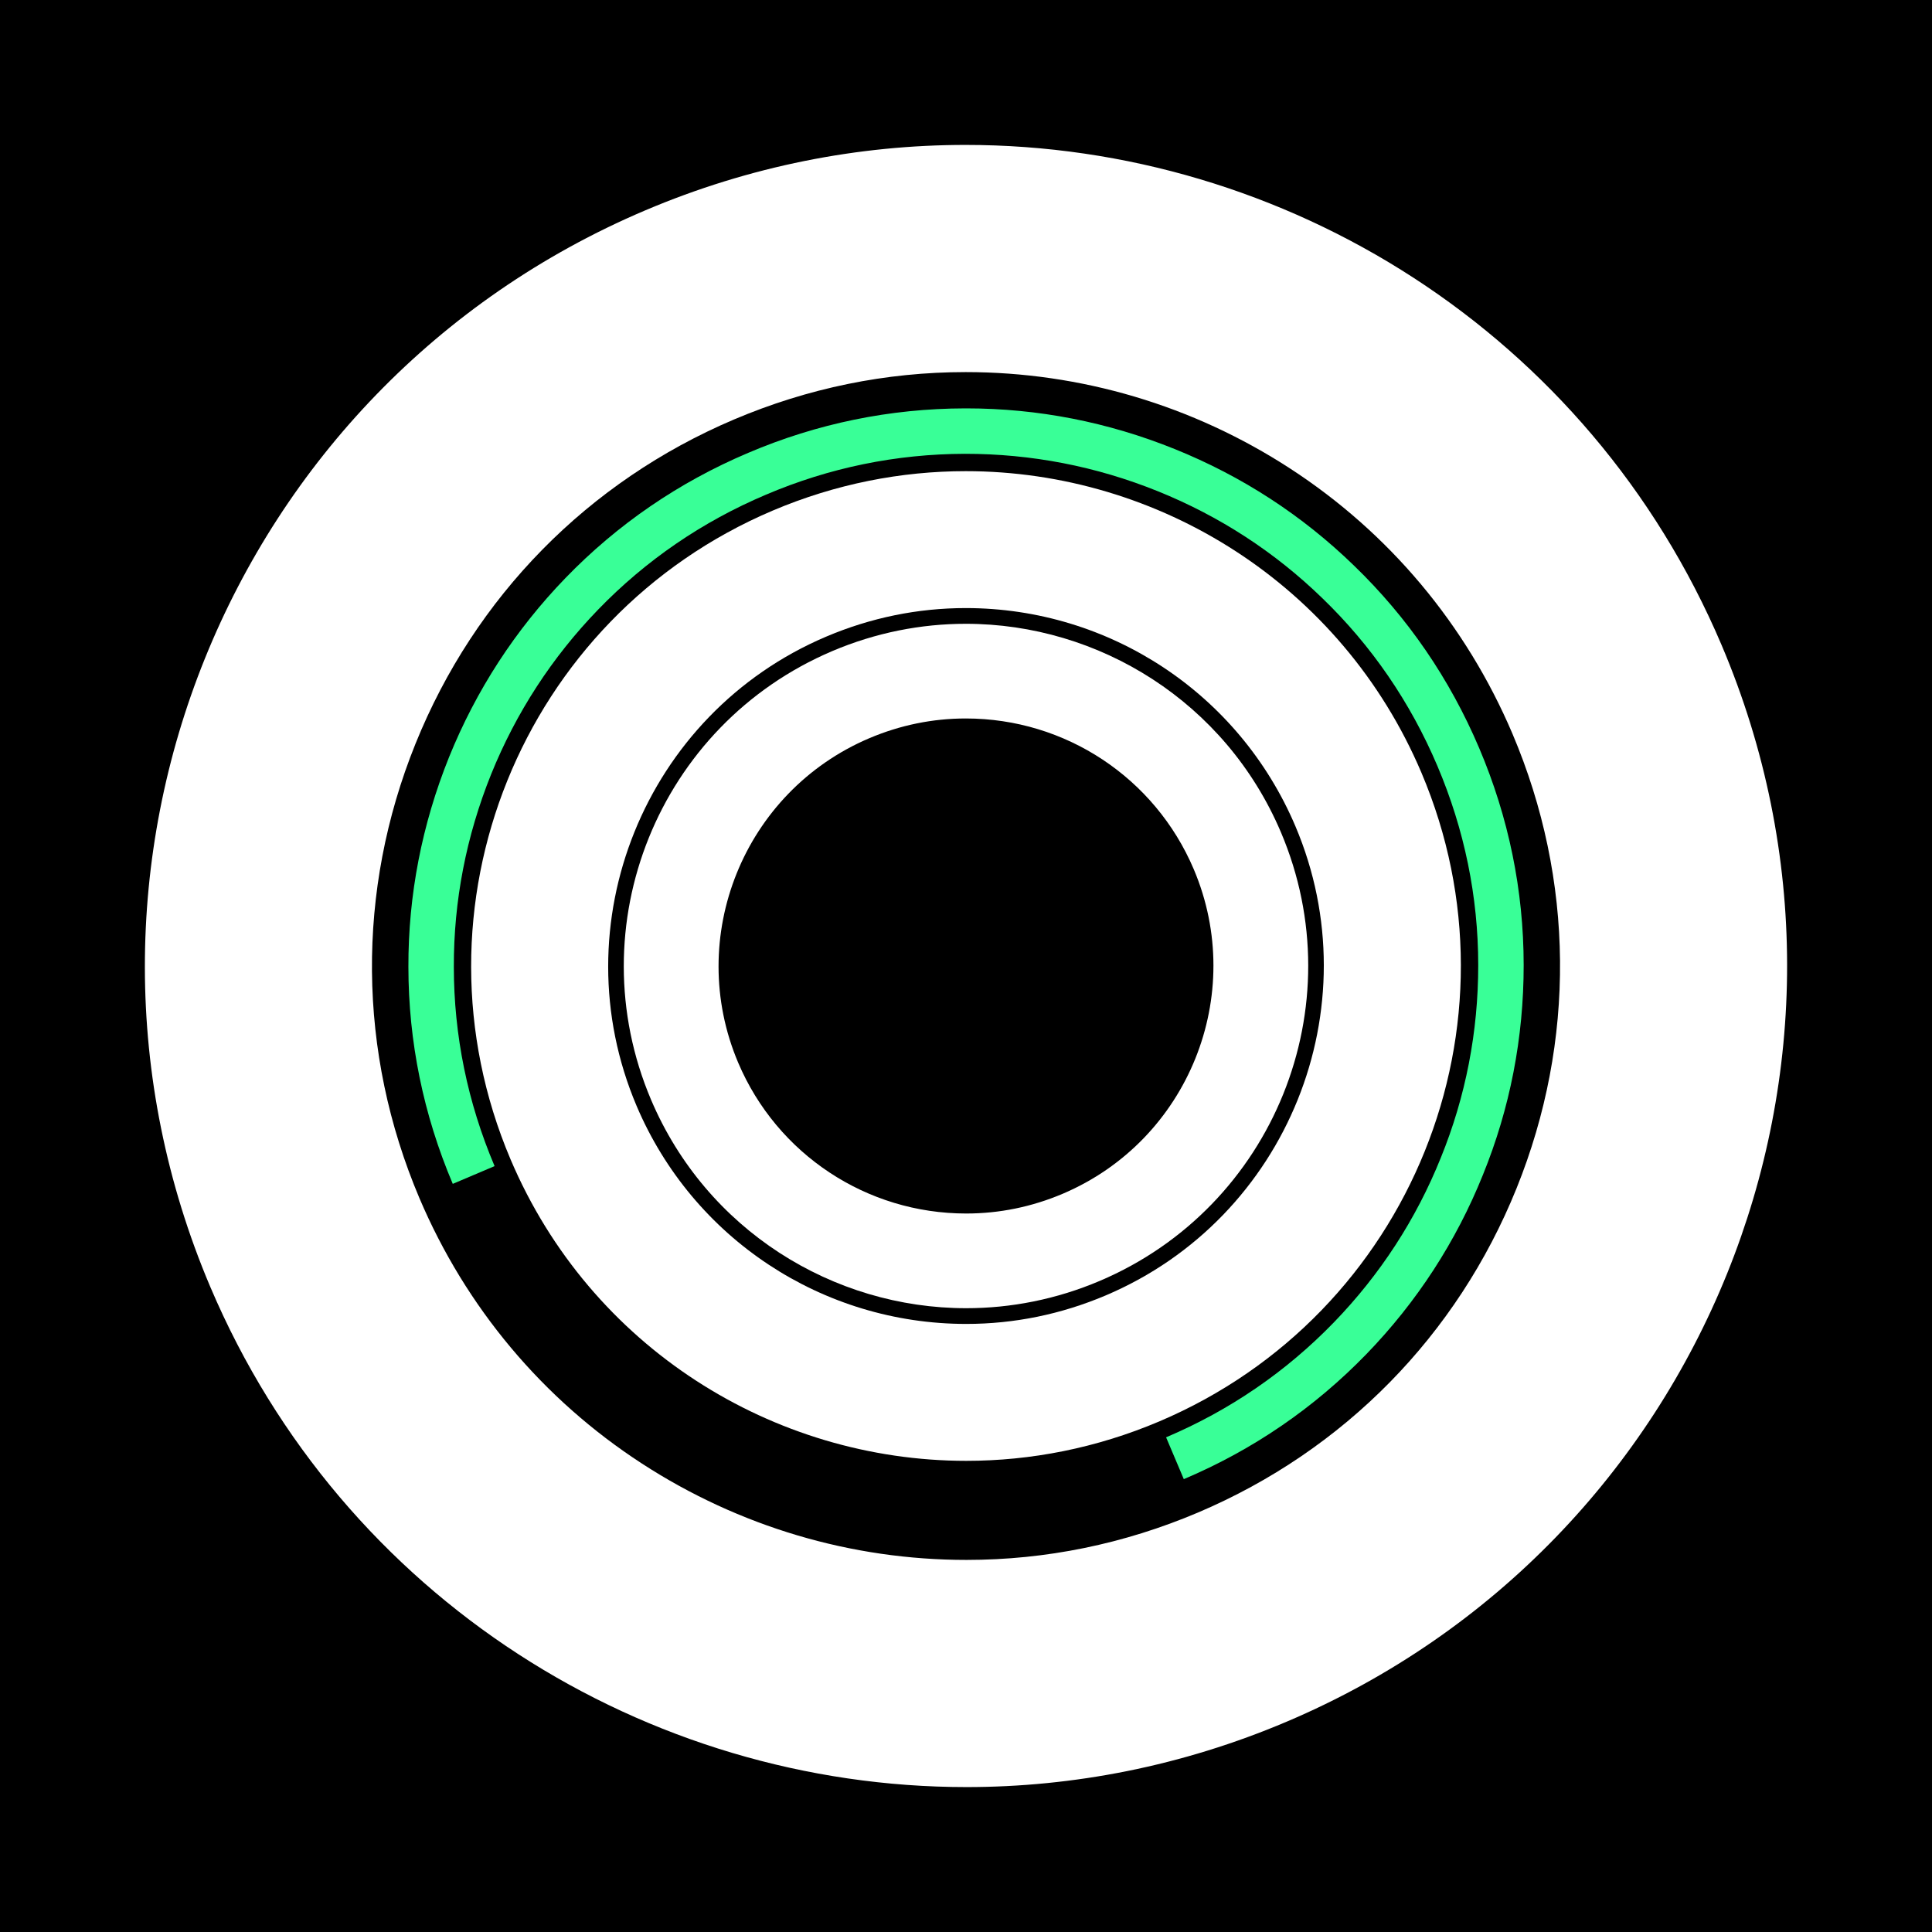 <?xml version="1.0" encoding="utf-8"?>
<!-- Generator: Adobe Illustrator 16.0.4, SVG Export Plug-In . SVG Version: 6.00 Build 0)  -->
<!DOCTYPE svg PUBLIC "-//W3C//DTD SVG 1.1//EN" "http://www.w3.org/Graphics/SVG/1.1/DTD/svg11.dtd">
<svg version="1.1" xmlns="http://www.w3.org/2000/svg" xmlns:xlink="http://www.w3.org/1999/xlink" x="0px" y="0px" width="400px"
	 height="400px" viewBox="0 0 400 400" enable-background="new 0 0 400 400" xml:space="preserve">
<g id="black_bg">
	<rect x="-9.557" y="-9.555" width="419.113" height="419.11"/>
</g>
<g id="scanner" display="none">
	<g display="inline">
		<g>
			<path fill="#FFFFFF" d="M199.959,148.752L199.959,148.752c20.612,0,39.139,12.255,47.197,31.214
				c11.039,26.008-1.136,56.151-27.135,67.192c-6.393,2.713-13.115,4.088-19.98,4.088c-20.615,0-39.145-12.257-47.203-31.214
				c-11.032-26.006,1.144-56.148,27.139-67.191C186.371,150.128,193.094,148.752,199.959,148.752 M199.959,129.15
				c-9.229,0-18.61,1.815-27.641,5.648c-36.009,15.296-52.801,56.882-37.525,92.89c11.463,26.97,37.677,43.161,65.249,43.161
				c9.227,0,18.61-1.814,27.638-5.646c36.021-15.297,52.81-56.878,37.521-92.896C253.742,145.347,227.529,129.149,199.959,129.15
				L199.959,129.15z"/>
		</g>
		<g>
			<path fill="#39FF97" d="M199.947,106.23v5.503c35.495,0,67.399,21.105,81.28,53.767c19.013,44.795-1.957,96.712-46.745,115.731
				c-11,4.668-22.583,7.035-34.428,7.035c-35.497,0-67.405-21.107-81.289-53.771c-19.001-44.79,1.971-96.704,46.75-115.723
				c11.001-4.67,22.586-7.039,34.432-7.039L199.947,106.23 M199.946,106.23c-12.214,0-24.63,2.402-36.583,7.476
				c-47.659,20.243-69.882,75.283-49.666,122.938c15.173,35.695,49.864,57.126,86.355,57.126c12.211,0,24.63-2.403,36.579-7.474
				c47.674-20.245,69.894-75.277,49.66-122.947C271.127,127.666,236.436,106.23,199.946,106.23L199.946,106.23z"/>
		</g>
		<g>
			<path fill="#39FF97" d="M199.903,36.006c31.786,0,62.733,9.181,89.497,26.551c27.413,17.792,48.686,43.154,61.517,73.344
				c17.114,40.324,17.509,84.894,1.11,125.499c-16.4,40.607-47.639,72.401-87.961,89.523c-20.437,8.673-41.959,13.07-63.969,13.07
				c-31.792,0-62.742-9.179-89.503-26.546c-27.414-17.79-48.69-43.157-61.526-73.356c-17.102-40.312-17.486-84.876-1.084-125.483
				c16.403-40.61,47.636-72.405,87.943-89.526C156.364,40.406,177.889,36.006,199.903,36.006L199.903,36.006 M199.902,30.503
				c-22.079,0-44.522,4.342-66.126,13.513C47.629,80.608,7.458,180.097,44,266.24c27.425,64.521,90.135,103.257,156.096,103.257
				c22.073,0,44.522-4.343,66.119-13.508c86.177-36.594,126.339-136.071,89.767-222.238
				C328.568,69.25,265.859,30.503,199.902,30.503L199.902,30.503z"/>
		</g>
		<g>
			<path fill="#39FF97" d="M199.925,70.504v5.503c24.033,0,47.432,6.942,67.668,20.076c20.727,13.452,36.81,32.628,46.51,55.454
				c12.941,30.487,13.24,64.185,0.841,94.886c-12.399,30.702-36.019,54.741-66.504,67.688c-15.452,6.558-31.725,9.883-48.365,9.883
				c-49.866,0-94.689-29.65-114.192-75.535c-12.93-30.479-13.221-64.173-0.82-94.875c12.402-30.705,36.017-54.744,66.492-67.688
				c15.454-6.561,31.729-9.887,48.371-9.887V70.504 M199.925,70.504c-16.869,0-34.015,3.317-50.521,10.324
				c-65.815,27.956-96.506,103.967-68.587,169.779c20.953,49.294,68.864,78.889,119.259,78.889c16.864,0,34.015-3.317,50.515-10.319
				c65.836-27.959,96.523-103.959,68.579-169.791C298.227,100.107,250.317,70.504,199.925,70.504L199.925,70.504z"/>
		</g>
	</g>
</g>
<g id="table" display="none">
	<g display="inline">
		<path fill="#FFFFFF" d="M199.949,125.895c29.801,0,56.589,17.723,68.242,45.14c15.965,37.607-1.64,81.192-39.237,97.156
			c-9.246,3.924-18.969,5.913-28.897,5.913c-29.809,0-56.604-17.724-68.255-45.135c-15.954-37.606,1.654-81.193,39.246-97.16
			C180.29,127.886,190.011,125.896,199.949,125.895L199.949,125.895 M199.94,97.549c-13.342,0.001-26.914,2.626-39.97,8.168
			c-52.071,22.117-76.354,82.253-54.264,134.323c16.576,38.996,54.482,62.411,94.35,62.411c13.346,0,26.912-2.624,39.97-8.166
			c52.087-22.115,76.364-82.247,54.257-134.326C277.712,120.969,239.812,97.545,199.94,97.549L199.94,97.549z"/>
	</g>
	<g display="inline">
		<path fill="none" stroke="#39FF96" stroke-width="5.227" stroke-miterlimit="10" d="M242.862,58.865
			c0,6.928-5.617,12.546-12.544,12.546h-60.636c-6.928,0-12.545-5.618-12.545-12.546V48.41c0-6.928,5.617-12.545,12.545-12.545
			h60.636c6.927,0,12.544,5.617,12.544,12.545V58.865z"/>
		<path fill="none" stroke="#39FF96" stroke-width="5.227" stroke-miterlimit="10" d="M242.862,351.591
			c0,6.929-5.617,12.545-12.544,12.545h-60.636c-6.928,0-12.545-5.616-12.545-12.545v-10.454c0-6.929,5.617-12.547,12.545-12.547
			h60.636c6.927,0,12.544,5.618,12.544,12.547V351.591z"/>
		<g>
			<path fill="none" stroke="#39FF96" stroke-width="5.227" stroke-miterlimit="10" d="M127.21,71.711
				c5.023,4.772,5.226,12.714,0.454,17.736l-41.767,43.958c-4.773,5.022-12.714,5.225-17.736,0.453l-7.579-7.201
				c-5.023-4.773-5.226-12.713-0.454-17.737l41.766-43.958c4.773-5.022,12.713-5.225,17.736-0.454L127.21,71.711z"/>
			<path fill="none" stroke="#39FF96" stroke-width="5.227" stroke-miterlimit="10" d="M339.418,273.344
				c5.022,4.771,5.227,12.712,0.453,17.735l-41.765,43.957c-4.774,5.022-12.715,5.228-17.735,0.454l-7.58-7.202
				c-5.022-4.771-5.227-12.712-0.454-17.734l41.768-43.959c4.771-5.023,12.713-5.224,17.735-0.453L339.418,273.344z"/>
		</g>
		<g>
			<path fill="none" stroke="#39FF96" stroke-width="5.227" stroke-miterlimit="10" d="M57.815,160.756
				c6.927-0.176,12.686,5.296,12.862,12.222l1.549,60.617c0.177,6.926-5.295,12.684-12.221,12.86l-10.452,0.268
				c-6.926,0.178-12.685-5.295-12.861-12.221l-1.549-60.616c-0.177-6.926,5.294-12.685,12.221-12.861L57.815,160.756z"/>
			<path fill="none" stroke="#39FF96" stroke-width="5.227" stroke-miterlimit="10" d="M350.444,153.278
				c6.928-0.176,12.688,5.294,12.863,12.22l1.549,60.616c0.178,6.927-5.295,12.687-12.221,12.861l-10.451,0.269
				c-6.925,0.176-12.683-5.296-12.86-12.222l-1.552-60.615c-0.176-6.927,5.297-12.686,12.223-12.862L350.444,153.278z"/>
		</g>
		<g>
			<path fill="none" stroke="#39FF96" stroke-width="5.227" stroke-miterlimit="10" d="M71.711,272.791
				c4.772-5.022,12.715-5.226,17.737-0.454l43.958,41.768c5.022,4.773,5.224,12.713,0.452,17.735l-7.201,7.579
				c-4.772,5.023-12.713,5.226-17.737,0.453l-43.958-41.767c-5.022-4.772-5.225-12.714-0.453-17.734L71.711,272.791z"/>
			<path fill="none" stroke="#39FF96" stroke-width="5.227" stroke-miterlimit="10" d="M273.344,60.582
				c4.772-5.023,12.714-5.228,17.735-0.455l43.958,41.767c5.022,4.774,5.228,12.714,0.453,17.736l-7.202,7.58
				c-4.77,5.023-12.712,5.225-17.733,0.453l-43.96-41.766c-5.022-4.772-5.223-12.714-0.451-17.736L273.344,60.582z"/>
		</g>
	</g>
</g>
<g id="main_combo">
	<g>
		<g>
			<path fill="#FFFFFF" d="M199.959,148.752L199.959,148.752c20.612,0,39.139,12.255,47.196,31.214
				c11.04,26.008-1.135,56.151-27.134,67.192c-6.393,2.713-13.115,4.088-19.98,4.088c-20.615,0-39.145-12.257-47.203-31.214
				c-11.032-26.006,1.144-56.148,27.139-67.191C186.371,150.128,193.094,148.752,199.959,148.752 M199.959,129.15
				c-9.229,0-18.61,1.815-27.641,5.648c-36.009,15.296-52.801,56.882-37.525,92.89c11.463,26.97,37.677,43.161,65.249,43.161
				c9.227,0,18.61-1.814,27.638-5.646c36.021-15.297,52.81-56.878,37.521-92.896C253.742,145.347,227.529,129.149,199.959,129.15
				L199.959,129.15z"/>
		</g>
		<g>
			<path fill="#39FF97" d="M199.947,106.23v5.503c35.495,0,67.399,21.105,81.28,53.767c19.013,44.795-1.957,96.712-46.745,115.731
				c-11,4.668-22.583,7.035-34.428,7.035c-35.497,0-67.405-21.107-81.289-53.771c-19.001-44.79,1.971-96.704,46.75-115.723
				c11.001-4.67,22.586-7.039,34.432-7.039L199.947,106.23 M199.946,106.23c-12.214,0-24.63,2.402-36.583,7.476
				c-47.659,20.243-69.882,75.283-49.666,122.938c15.173,35.695,49.864,57.126,86.355,57.126c12.211,0,24.63-2.403,36.579-7.474
				c47.674-20.245,69.894-75.277,49.66-122.947C271.127,127.666,236.436,106.23,199.946,106.23L199.946,106.23z"/>
		</g>
		<g>
			<path fill="#39FF97" d="M199.903,36.006c31.786,0,62.733,9.181,89.497,26.551c27.413,17.792,48.686,43.154,61.517,73.344
				c17.114,40.324,17.509,84.894,1.11,125.499c-16.4,40.607-47.639,72.401-87.961,89.523c-20.437,8.673-41.959,13.07-63.969,13.07
				c-31.792,0-62.742-9.179-89.503-26.546c-27.414-17.79-48.69-43.157-61.526-73.356c-17.102-40.312-17.486-84.876-1.084-125.483
				c16.403-40.61,47.636-72.405,87.943-89.526C156.364,40.406,177.889,36.006,199.903,36.006L199.903,36.006 M199.902,30.503
				c-22.079,0-44.522,4.342-66.126,13.513C47.629,80.608,7.458,180.097,44,266.24c27.425,64.521,90.135,103.257,156.096,103.257
				c22.073,0,44.522-4.343,66.119-13.508c86.177-36.594,126.339-136.071,89.767-222.238
				C328.568,69.25,265.859,30.503,199.902,30.503L199.902,30.503z"/>
		</g>
		<g>
			<path fill="#39FF97" d="M199.925,70.504v5.503c24.033,0,47.432,6.942,67.668,20.076c20.727,13.452,36.81,32.628,46.51,55.454
				c12.941,30.487,13.24,64.185,0.841,94.886c-12.399,30.702-36.019,54.741-66.504,67.688c-15.452,6.558-31.725,9.883-48.365,9.883
				c-49.866,0-94.689-29.65-114.192-75.535c-12.93-30.479-13.221-64.173-0.82-94.875c12.402-30.705,36.017-54.744,66.492-67.688
				c15.454-6.561,31.729-9.887,48.371-9.887V70.504 M199.925,70.504c-16.869,0-34.015,3.317-50.521,10.324
				c-65.815,27.956-96.506,103.967-68.587,169.779c20.953,49.294,68.864,78.889,119.259,78.889c16.864,0,34.015-3.317,50.515-10.319
				c65.836-27.959,96.523-103.959,68.579-169.791C298.227,100.107,250.317,70.504,199.925,70.504L199.925,70.504z"/>
		</g>
	</g>
	<g>
		<path fill="#FFFFFF" d="M199.949,125.895c29.801,0,56.589,17.723,68.242,45.14c15.965,37.607-1.64,81.192-39.237,97.156
			c-9.246,3.924-18.969,5.913-28.897,5.913c-29.809,0-56.604-17.724-68.255-45.135c-15.954-37.606,1.654-81.193,39.246-97.16
			C180.29,127.886,190.011,125.896,199.949,125.895L199.949,125.895 M199.94,97.549c-13.342,0.001-26.914,2.626-39.97,8.168
			c-52.071,22.117-76.354,82.253-54.264,134.323c16.576,38.996,54.482,62.411,94.35,62.411c13.346,0,26.912-2.624,39.97-8.166
			c52.087-22.115,76.364-82.247,54.257-134.326C277.712,120.969,239.812,97.545,199.94,97.549L199.94,97.549z"/>
	</g>
	<g>
		<path fill="none" stroke="#39FF96" stroke-width="5.227" stroke-miterlimit="10" d="M242.862,58.865
			c0,6.928-5.617,12.546-12.544,12.546h-60.636c-6.928,0-12.545-5.618-12.545-12.546V48.41c0-6.928,5.617-12.545,12.545-12.545
			h60.636c6.927,0,12.544,5.617,12.544,12.545V58.865z"/>
		<path fill="none" stroke="#39FF96" stroke-width="5.227" stroke-miterlimit="10" d="M242.862,351.591
			c0,6.929-5.617,12.545-12.544,12.545h-60.636c-6.928,0-12.545-5.616-12.545-12.545v-10.454c0-6.929,5.617-12.547,12.545-12.547
			h60.636c6.927,0,12.544,5.618,12.544,12.547V351.591z"/>
		<g>
			<path fill="none" stroke="#39FF96" stroke-width="5.227" stroke-miterlimit="10" d="M127.21,71.711
				c5.023,4.772,5.226,12.714,0.454,17.736l-41.767,43.958c-4.773,5.022-12.714,5.225-17.736,0.453l-7.579-7.201
				c-5.023-4.773-5.226-12.713-0.454-17.737l41.766-43.958c4.773-5.022,12.713-5.225,17.736-0.454L127.21,71.711z"/>
			<path fill="none" stroke="#39FF96" stroke-width="5.227" stroke-miterlimit="10" d="M339.418,273.344
				c5.022,4.771,5.227,12.712,0.453,17.735l-41.765,43.957c-4.774,5.022-12.715,5.228-17.735,0.454l-7.58-7.202
				c-5.022-4.771-5.227-12.712-0.454-17.734l41.768-43.959c4.771-5.023,12.713-5.224,17.735-0.453L339.418,273.344z"/>
		</g>
		<g>
			<path fill="none" stroke="#39FF96" stroke-width="5.227" stroke-miterlimit="10" d="M57.815,160.756
				c6.927-0.176,12.686,5.296,12.862,12.222l1.549,60.617c0.177,6.926-5.295,12.684-12.221,12.86l-10.452,0.268
				c-6.926,0.178-12.685-5.295-12.861-12.221l-1.549-60.616c-0.177-6.926,5.294-12.685,12.221-12.861L57.815,160.756z"/>
			<path fill="none" stroke="#39FF96" stroke-width="5.227" stroke-miterlimit="10" d="M350.444,153.278
				c6.928-0.176,12.688,5.294,12.863,12.22l1.549,60.616c0.178,6.927-5.295,12.687-12.221,12.861l-10.451,0.269
				c-6.925,0.176-12.683-5.296-12.86-12.222l-1.552-60.615c-0.176-6.927,5.297-12.686,12.223-12.862L350.444,153.278z"/>
		</g>
		<g>
			<path fill="none" stroke="#39FF96" stroke-width="5.227" stroke-miterlimit="10" d="M71.711,272.791
				c4.772-5.022,12.715-5.226,17.737-0.454l43.958,41.768c5.022,4.773,5.224,12.713,0.452,17.735l-7.201,7.579
				c-4.772,5.023-12.713,5.226-17.737,0.453l-43.958-41.767c-5.022-4.772-5.225-12.714-0.453-17.734L71.711,272.791z"/>
			<path fill="none" stroke="#39FF96" stroke-width="5.227" stroke-miterlimit="10" d="M273.344,60.582
				c4.772-5.023,12.714-5.228,17.735-0.455l43.958,41.767c5.022,4.774,5.228,12.714,0.453,17.736l-7.202,7.58
				c-4.77,5.023-12.712,5.225-17.733,0.453l-43.96-41.766c-5.022-4.772-5.223-12.714-0.451-17.736L273.344,60.582z"/>
		</g>
	</g>
	<g>
		<g>
			<path fill="#FFFFFF" d="M199.916,77.038c23.837,0,47.057,6.894,67.149,19.937c20.527,13.325,36.465,32.337,46.081,54.962
				c12.833,30.236,13.13,63.655,0.835,94.1c-12.296,30.445-35.718,54.281-65.943,67.115c-15.34,6.51-31.47,9.811-47.942,9.811
				c-23.847,0-47.073-6.893-67.169-19.934c-20.531-13.323-36.472-32.338-46.087-54.959c-12.823-30.229-13.112-63.646-0.813-94.095
				c12.299-30.45,35.717-54.289,65.933-67.123c15.335-6.51,31.467-9.812,47.954-9.814H199.916 M199.9,30.004
				c-22.139,0.002-44.658,4.357-66.321,13.554c-86.4,36.698-126.691,136.48-90.039,222.88
				c27.505,64.711,90.398,103.559,156.555,103.559c22.139,0,44.655-4.355,66.316-13.548c86.429-36.698,126.71-136.47,90.029-222.889
				C328.944,68.863,266.059,29.998,199.9,30.004L199.9,30.004z"/>
		</g>
		<path fill="#39FF97" d="M245.093,306.242l-3.668-8.662c13.155-5.572,24.844-13.578,34.74-23.797
			c9.576-9.893,17.025-21.36,22.14-34.084c5.15-12.664,7.754-26.085,7.747-39.906c-0.01-14.166-2.855-28.033-8.457-41.216
			c-5.601-13.193-13.612-24.875-23.812-34.721c-9.828-9.546-21.29-16.997-34.078-22.155c-12.803-5.174-26.223-7.75-39.898-7.744
			c-14.251,0.028-28.123,2.876-41.229,8.464c-13.193,5.59-24.881,13.596-34.749,23.799c-9.531,9.856-16.978,21.316-22.136,34.06
			c-5.165,12.828-7.767,26.253-7.732,39.896c0.008,14.204,2.848,28.082,8.438,41.256l-8.659,3.675
			c-6.086-14.342-9.177-29.454-9.187-44.916c-0.038-14.852,2.794-29.467,8.416-43.432c5.616-13.877,13.722-26.35,24.097-37.079
			c10.751-11.116,23.479-19.835,37.832-25.917c14.265-6.082,29.371-9.183,44.888-9.213c0.099,0,0.199,0,0.298,0
			c14.789,0,29.303,2.835,43.144,8.428c13.921,5.615,26.403,13.731,37.1,24.121c11.104,10.718,19.83,23.44,25.927,37.801
			c6.098,14.349,9.195,29.452,9.205,44.887c0.009,15.044-2.829,29.659-8.433,43.438c-5.563,13.841-13.675,26.329-24.102,37.102
			C272.144,291.457,259.416,300.176,245.093,306.242z"/>
	</g>
</g>
<g id="mobile" display="none">
	<g display="inline">
		<g>
			<path fill="#FFFFFF" d="M199.916,77.038c23.837,0,47.057,6.894,67.149,19.937c20.527,13.325,36.465,32.337,46.081,54.962
				c12.834,30.236,13.13,63.655,0.835,94.1c-12.296,30.445-35.718,54.281-65.943,67.115c-15.34,6.51-31.47,9.811-47.942,9.811
				c-23.847,0-47.073-6.893-67.169-19.934c-20.531-13.323-36.472-32.338-46.087-54.959c-12.823-30.229-13.112-63.646-0.813-94.095
				c12.299-30.45,35.717-54.289,65.933-67.123c15.335-6.51,31.467-9.812,47.954-9.814H199.916 M199.9,30.004
				c-22.139,0.002-44.658,4.357-66.321,13.554c-86.4,36.698-126.691,136.48-90.039,222.88
				c27.505,64.711,90.398,103.559,156.555,103.559c22.139,0,44.655-4.355,66.316-13.548c86.429-36.698,126.71-136.47,90.029-222.889
				C328.944,68.863,266.059,29.998,199.9,30.004L199.9,30.004z"/>
		</g>
		<path fill="none" stroke="#39FF97" stroke-width="9.407" stroke-miterlimit="10" d="M98.068,243.269
			c-5.968-14.062-8.804-28.668-8.812-43.081c-0.037-14.375,2.781-28.521,8.076-41.672c5.314-13.132,13.114-25.224,23.115-35.566
			c10.011-10.351,22.223-18.897,36.285-24.855c14.062-5.995,28.695-8.812,43.062-8.84c14.392-0.037,28.566,2.79,41.67,8.085
			c13.151,5.305,25.28,13.124,35.585,23.133c10.36,10.001,18.897,22.186,24.875,36.266c5.976,14.062,8.821,28.696,8.831,43.053
			c0.008,14.395-2.753,28.549-8.086,41.663c-5.287,13.151-13.133,25.278-23.125,35.602c-10.009,10.334-22.221,18.898-36.285,24.855"
			/>
	</g>
</g>
</svg>

